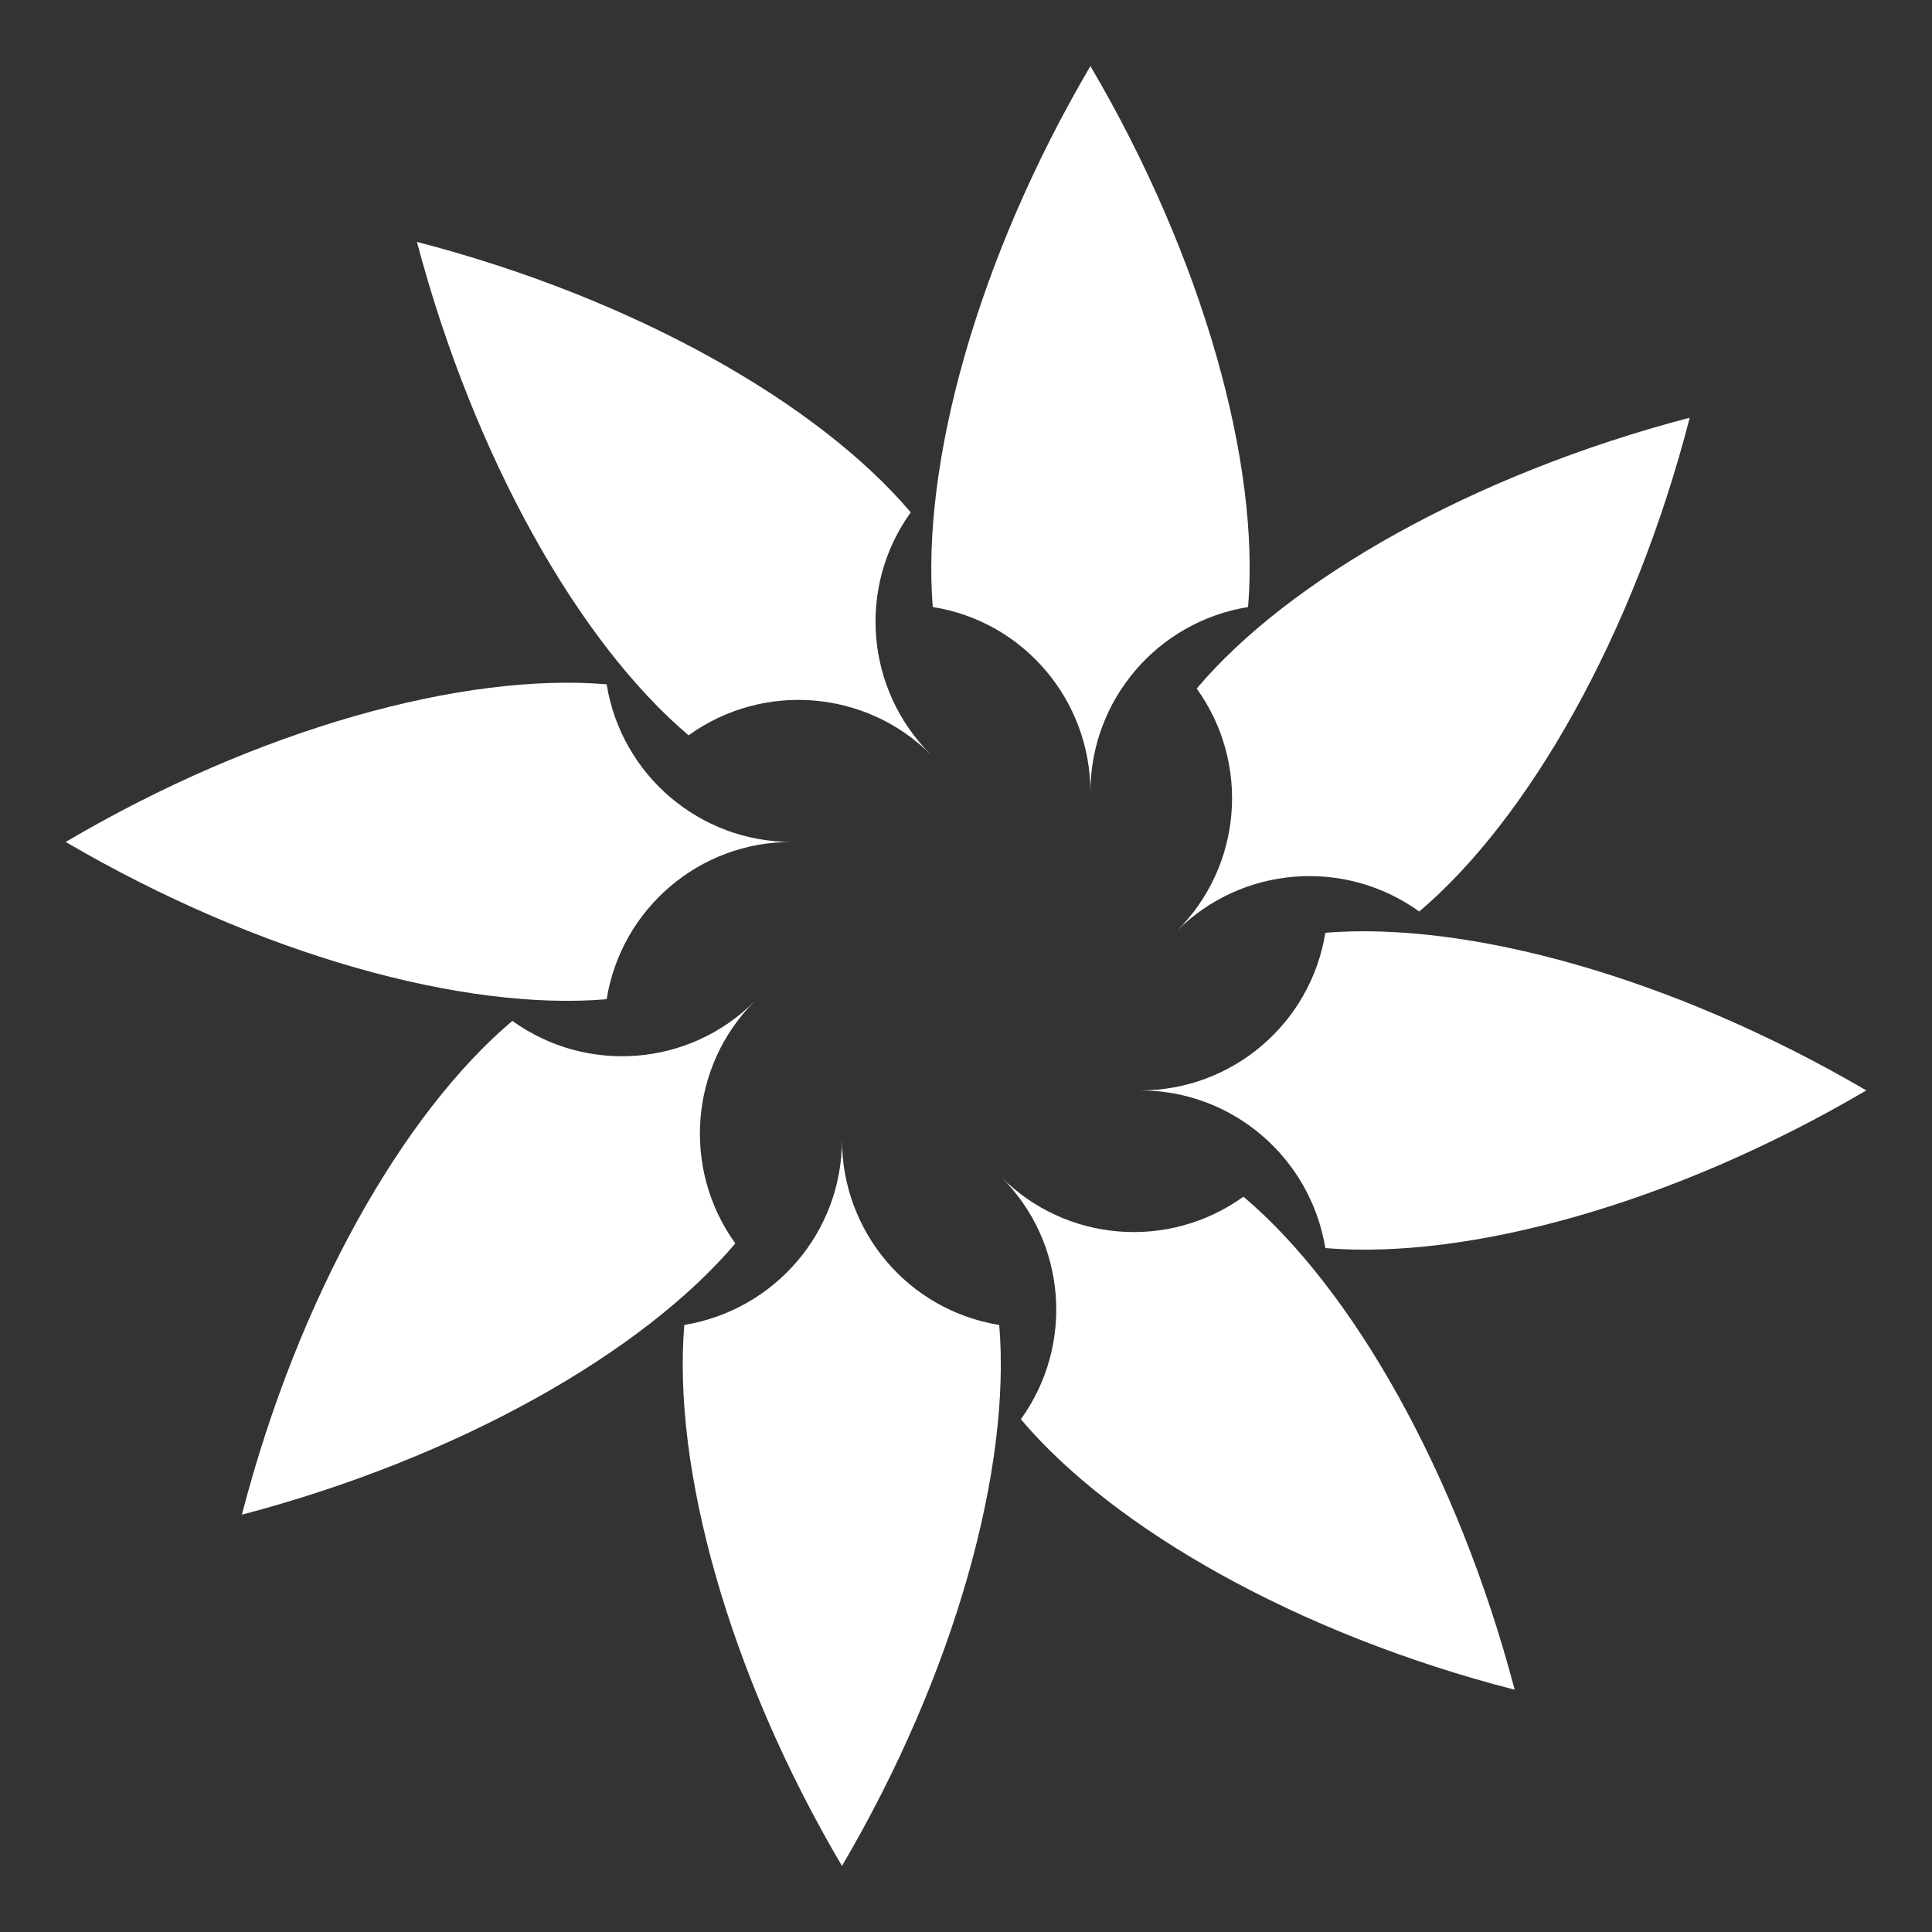 <?xml version="1.0" encoding="UTF-8"?><svg id="a" xmlns="http://www.w3.org/2000/svg" viewBox="0 0 50 50"><rect x="0" y="0" width="50" height="50" fill="#333333" stroke="none"/><g id="b"><path d="M30.97,17.82c1.39,1.93,1.18,4.59-.51,6.27,1.68-1.68,4.34-1.89,6.27-.5,2.82-2.39,5.55-7.15,7-12.78-5.61,1.47-10.38,4.19-12.76,7.01Z" fill="#fff"/><path d="M34.3,24.14c-.38,2.35-2.41,4.08-4.79,4.08,2.38,0,4.4,1.73,4.79,4.08,3.68,.31,9-1.14,14-4.08-5.03-2.94-10.32-4.38-14-4.08Z" fill="#fff"/><path d="M32.18,30.97c-1.93,1.39-4.59,1.18-6.27-.51,1.69,1.68,1.9,4.34,.51,6.27,2.38,2.82,7.14,5.55,12.78,7-1.48-5.61-4.2-10.38-7.02-12.76Z" fill="#fff"/><path d="M21.79,29.5c0,2.38-1.73,4.4-4.08,4.79-.31,3.68,1.13,9,4.08,14,2.94-5,4.38-10.32,4.07-14-2.35-.38-4.07-2.41-4.07-4.79Z" fill="#fff"/><path d="M19.03,32.18c-1.39-1.93-1.18-4.59,.5-6.27-1.68,1.69-4.34,1.9-6.27,.51-2.82,2.38-5.54,7.14-7,12.78,5.62-1.48,10.38-4.2,12.77-7.02Z" fill="#fff"/><path d="M15.7,25.86c.38-2.35,2.41-4.08,4.79-4.07-2.38,0-4.41-1.73-4.79-4.08-3.68-.31-9,1.13-14,4.08,5.03,2.94,10.32,4.38,14,4.07Z" fill="#fff"/><path d="M17.82,19.03c1.93-1.39,4.59-1.18,6.27,.5-1.69-1.68-1.91-4.34-.52-6.27-2.39-2.82-7.15-5.54-12.78-7,1.49,5.62,4.21,10.38,7.03,12.77Z" fill="#fff"/><path d="M28.22,20.5c0-2.38,1.73-4.41,4.08-4.79,.31-3.68-1.14-9-4.08-14-2.94,5-4.38,10.32-4.08,14,2.35,.37,4.08,2.41,4.08,4.79Z" fill="#fff"/></g></svg>